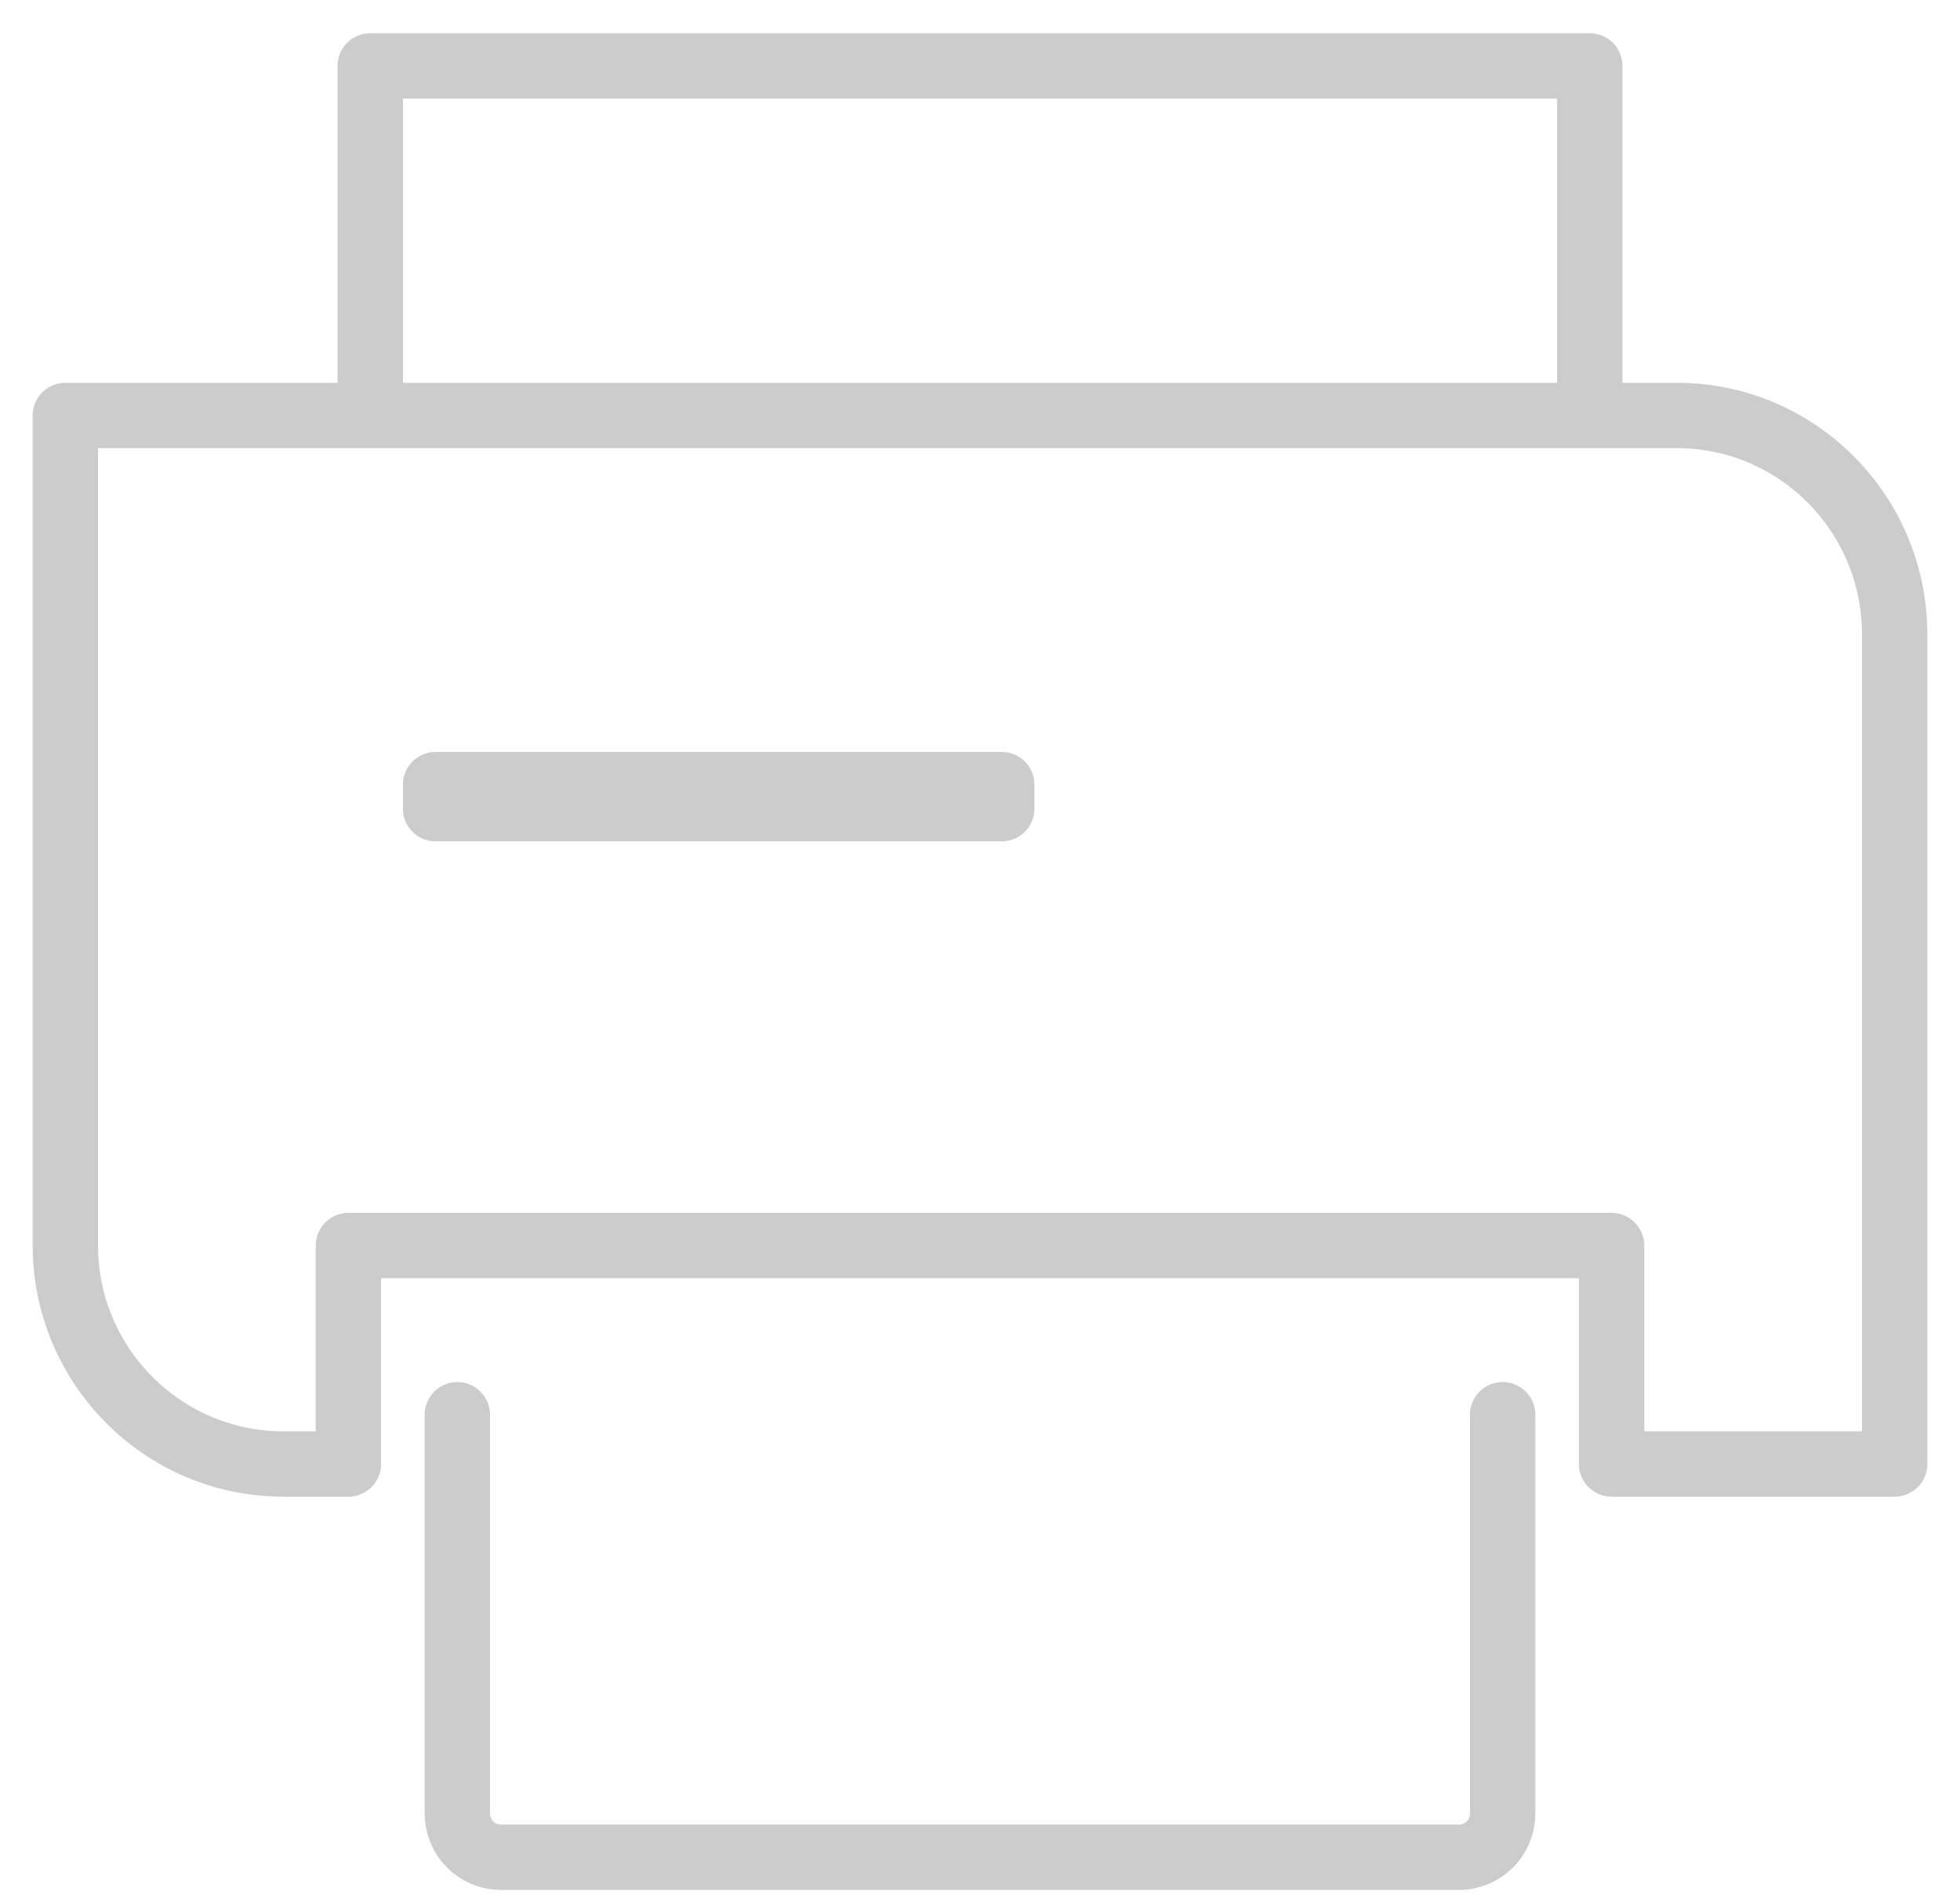 <?xml version="1.0" encoding="UTF-8"?>
<svg width="30px" height="29px" viewBox="0 0 30 29" version="1.1" xmlns="http://www.w3.org/2000/svg" xmlns:xlink="http://www.w3.org/1999/xlink">
    <!-- Generator: Sketch 43.1 (39012) - http://www.bohemiancoding.com/sketch -->
    <title>传真</title>
    <desc>Created with Sketch.</desc>
    <defs></defs>
    <g id="Welcome" stroke="none" stroke-width="1" fill="none" fill-rule="evenodd" stroke-linecap="round" stroke-linejoin="round">
        <g id="首页" transform="translate(-657, -1401)" stroke="#CCCCCC" fill-rule="nonzero">
            <g id="传真" transform="translate(658, 1402)">
                <path d="M0,5.359 L0,6.027 L0,18.058 C0,19.905 1.494,21.407 3.335,21.407 L3.667,21.407 L4.333,21.407 L4.333,20.739 L4.333,18.064 L23.667,18.064 L23.667,20.739 L23.667,21.407 L24.333,21.407 L27.333,21.407 L28,21.407 L28,20.739 L28,8.709 C28,6.861 26.507,5.359 24.667,5.359 L0.667,5.359 L0,5.359 Z M6,20.653 L6,26.757 C6,27.126 6.298,27.426 6.667,27.426 L21.333,27.426 C21.702,27.426 22,27.126 22,26.757 L22,20.653 M5.667,11.377 L14.333,11.377 L14.333,11.009 L5.667,11.009 L5.667,11.377 L5.667,11.377 Z M23.333,5 L23.333,0.678 L23.333,0.009 L22.667,0.009 L5.333,0.009 L4.667,0.009 L4.667,0.678 L4.667,5" id="Shape"></path>
            </g>
        </g>
    </g>
</svg>